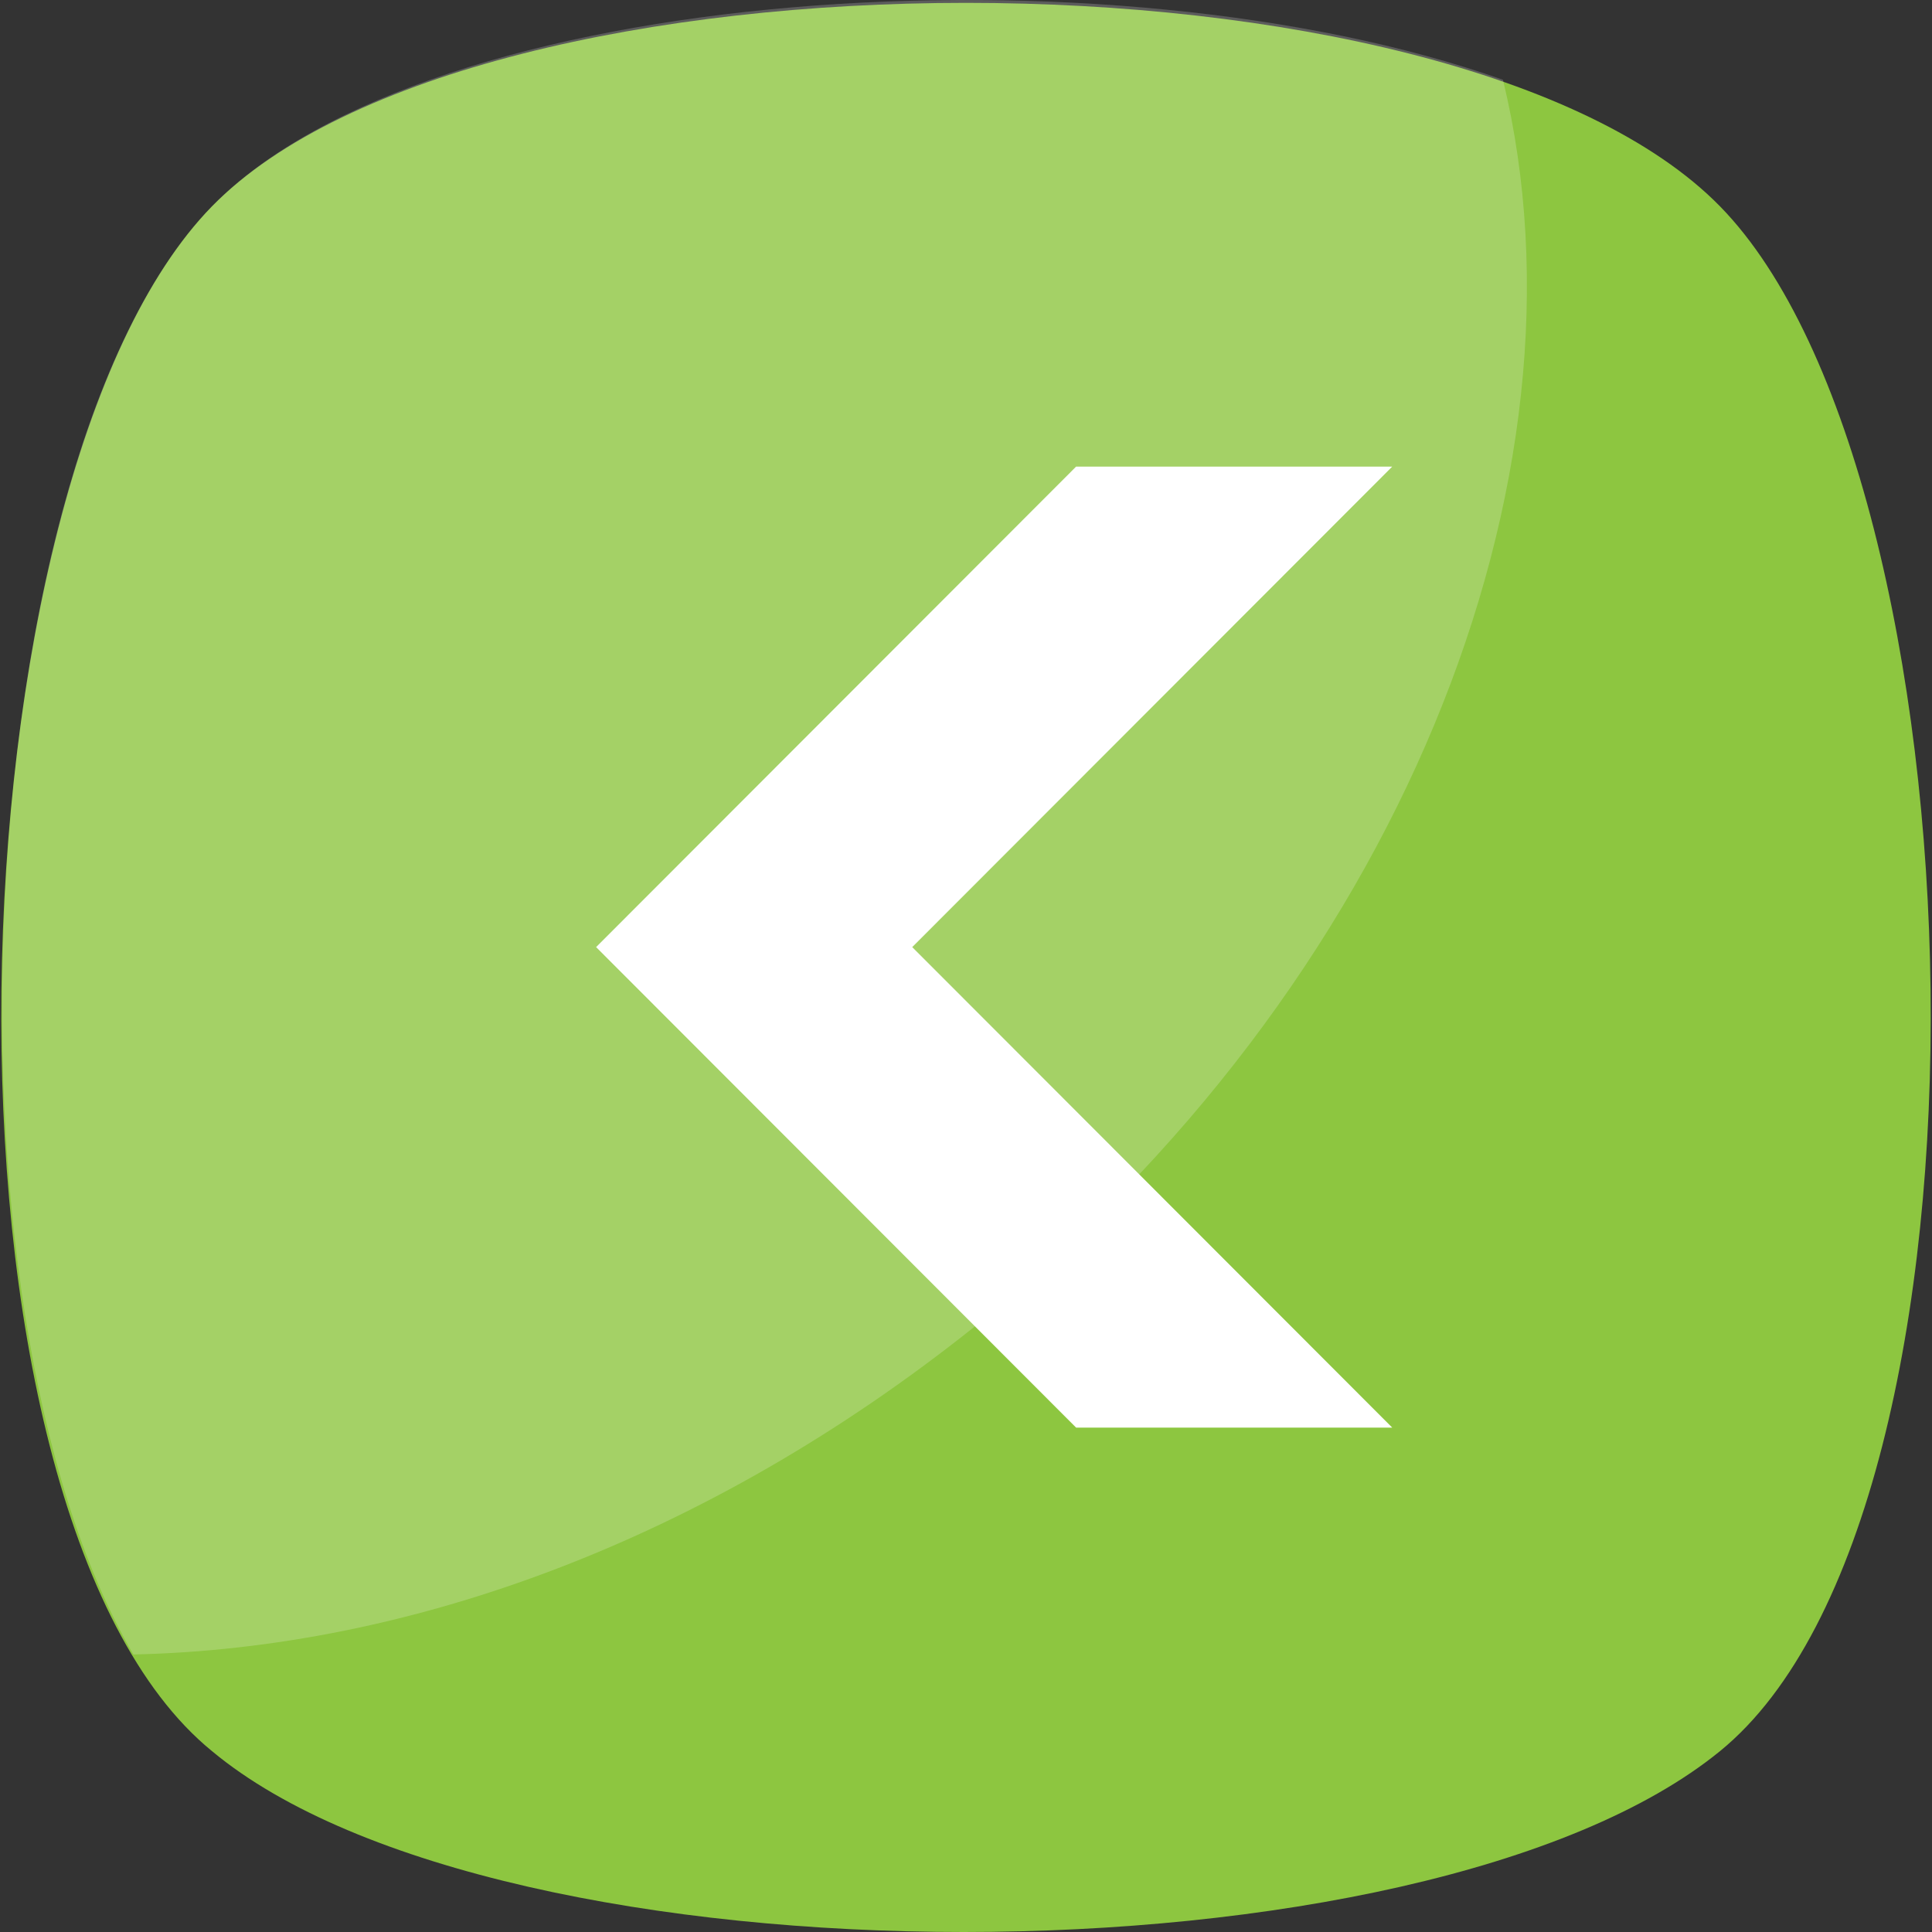 <svg width="455.431" height="455.431" xmlns="http://www.w3.org/2000/svg" xmlns:svg="http://www.w3.org/2000/svg">
 <rect width="100%" height="100%" fill="#333333" stroke="none"/>
 <g>
  <title>Layer 1</title>
  <path id="svg_1" fill="#8DC640" d="m405.493,412.764c-69.689,56.889 -287.289,56.889 -355.556,0c-69.689,-56.889 -62.578,-300.089 0,-364.089s292.978,-64 355.556,0s69.689,307.201 0,364.089z"/>
  <g id="svg_2" opacity="0.2">
   <path id="svg_3" fill="#FFFFFF" d="m229.138,313.209c-62.578,49.778 -132.267,75.378 -197.689,76.8c-48.356,-82.489 -38.4,-283.022 18.489,-341.333c51.2,-52.622 211.911,-62.578 304.356,-29.867c22.755,93.867 -24.178,213.333 -125.156,294.4z"/>
  </g>
  <g id="svg_4"/>
  <g id="svg_5"/>
  <g id="svg_6"/>
  <g id="svg_7"/>
  <g id="svg_8"/>
  <g id="svg_9"/>
  <g id="svg_10"/>
  <g id="svg_11"/>
  <g id="svg_12"/>
  <g id="svg_13"/>
  <g id="svg_14"/>
  <g id="svg_15"/>
  <g id="svg_16"/>
  <g id="svg_17"/>
  <g id="svg_18"/>
  <path transform="rotate(-180 234.356,223.262) " stroke="#000000" id="svg_21" d="m253.672,223.262l-113.151,-113.269l74.519,0l113.151,113.269l-113.151,113.269l-74.519,0l113.151,-113.269z" stroke-width="0" fill="#FFFFFF"/>
 </g>
</svg>